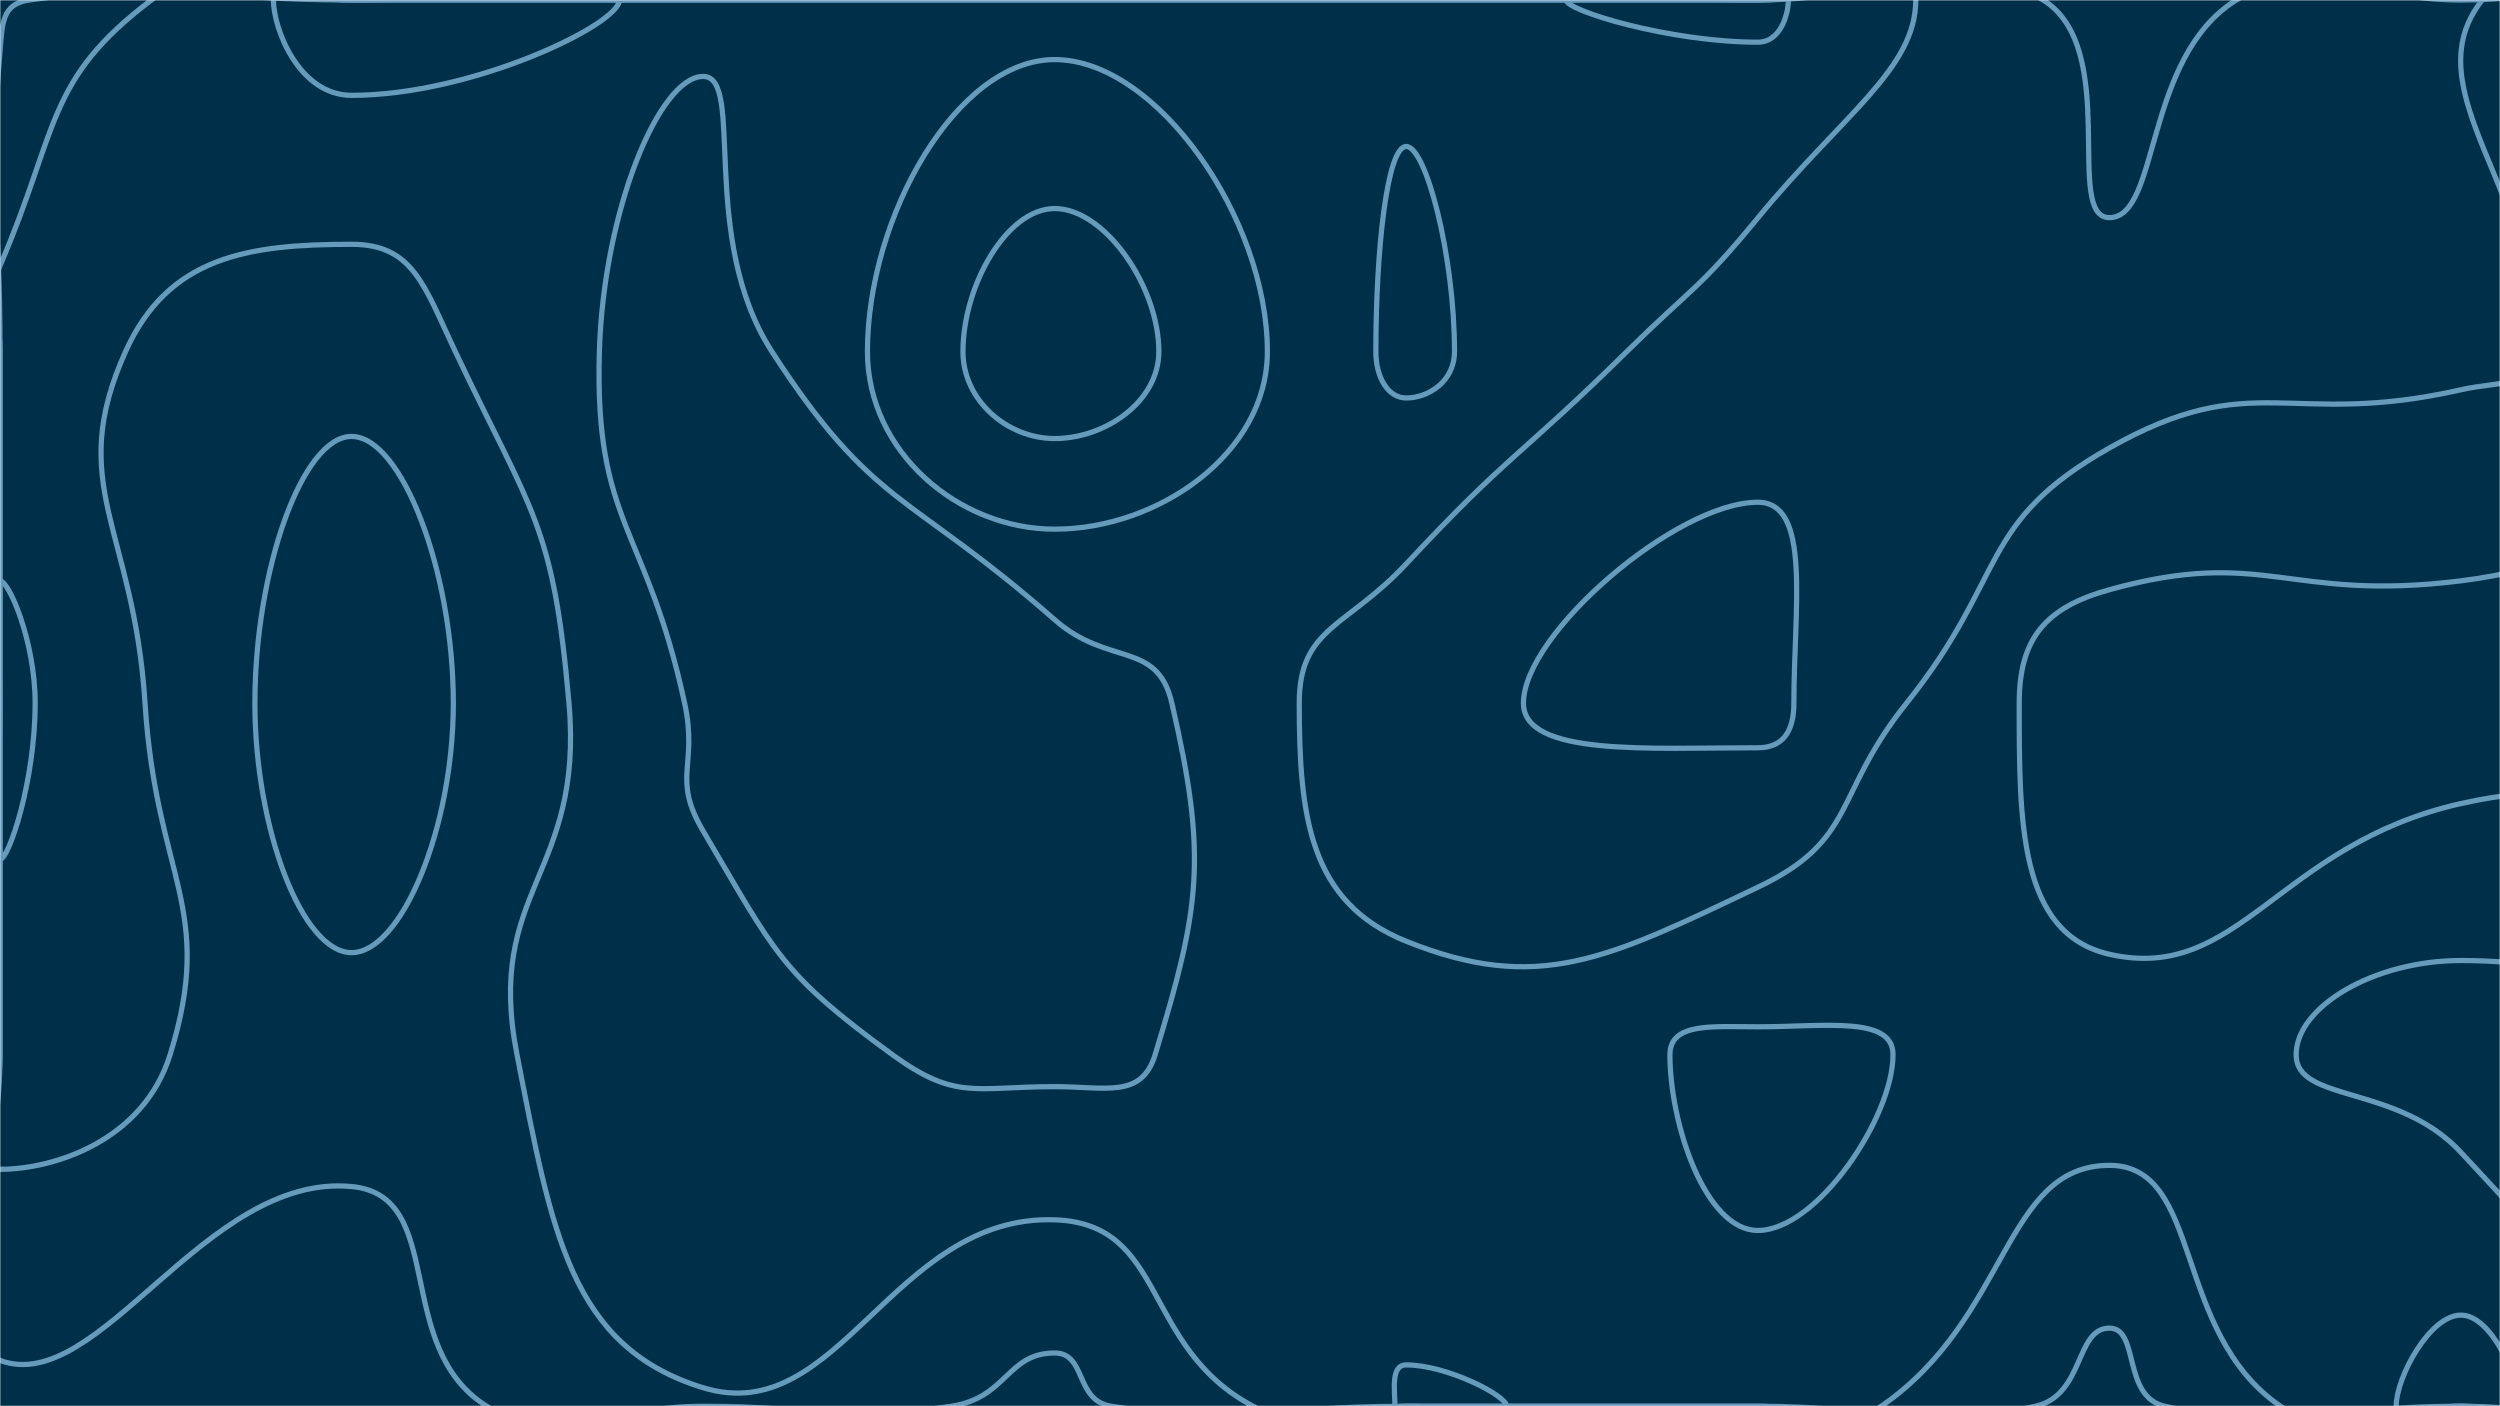 <svg xmlns="http://www.w3.org/2000/svg" version="1.1" xmlns:xlink="http://www.w3.org/1999/xlink" xmlns:svgjs="http://svgjs.dev/svgjs" width="960" height="540" preserveAspectRatio="none" viewBox="0 0 960 540"><g mask="url(&quot;#SvgjsMask1316&quot;)" fill="none"><rect width="960" height="540" x="0" y="0" fill="rgba(0, 48, 73, 1)"></rect><path d="M0 19.76C0.93 8.64 0.77 1.53 11.25 0C68.27 -8.35 73.13 0 135 0C202.5 0 202.5 0 270 0C337.5 0 337.5 0 405 0C472.5 0 472.5 0 540 0C607.5 0 607.5 0 675 0C729.79 0 747.01 -23.25 784.57 0C814.51 18.54 792.4 83.57 810 83.57C829.49 83.57 823.06 22.09 858.75 0C890.56 -19.69 901.88 0 945 0C1012.5 0 1046.25 -33.75 1080 0C1113.75 33.75 1080 67.5 1080 135C1080 202.5 1080 202.5 1080 270C1080 337.5 1080 337.5 1080 405C1080 443.57 1088.94 445.96 1080 482.14C1072.26 513.46 1073.41 528.53 1046.65 540C1005.91 557.46 995.83 540 945 540C888.16 540 882.31 551.33 831.32 540C814.81 536.33 821.72 510 810 510C796.85 510 800.44 535.81 781.58 540C732.94 550.81 728.29 540 675 540C607.5 540 607.5 540 540 540C483.38 540 480.18 548.09 426.77 540C412.68 537.87 417.32 519.55 405 519.55C386.58 519.55 386.83 536.74 365.29 540C319.33 546.96 317.64 540 270 540C228.46 540 217.71 559.24 186.92 540C150.21 517.06 172.08 459.12 135 455.63C78.62 450.32 37.93 536.62 0 522.39C-29.57 511.3 0 463.69 0 405C0 337.5 0 337.5 0 270C0 202.5 0 202.5 0 135C0 77.38 -4.7 76.14 0 19.76" stroke="rgba(102, 155, 188, 1)" stroke-width="2"></path><path d="M405 80.08C386.58 80.08 369.78 109.68 369.78 135C369.78 153.84 386.86 168.4 405 168.4C424.47 168.4 445 154.17 445 135C445 110.01 424.19 80.08 405 80.08" stroke="rgba(102, 155, 188, 1)" stroke-width="2"></path><path d="M135 167.59C116.01 167.59 97.88 219 97.88 270C97.88 318.11 116.02 365.81 135 365.81C154.12 365.81 174.08 318.13 174.08 270C174.08 219.02 154.11 167.59 135 167.59" stroke="rgba(102, 155, 188, 1)" stroke-width="2"></path><path d="M675 192.86C643.74 192.86 585 243.41 585 270C585 290.55 633.14 287.14 675 287.14C685.07 287.14 688.85 280.35 688.85 270C688.85 233.21 695.67 192.86 675 192.86" stroke="rgba(102, 155, 188, 1)" stroke-width="2"></path><path d="M0 102.07C22.7 49.35 17.33 30.85 58.13 0C84.83 -20.19 96.56 0 135 0C202.5 0 202.5 0 270 0C337.5 0 337.5 0 405 0C472.5 0 472.5 0 540 0C607.5 0 607.5 0 675 0C705.33 0 735.65 -15.48 735.65 0C735.65 26.37 707.73 43.88 675 83.7C652.26 111.38 650.31 109.81 624.71 135C582.81 176.22 579.97 173.62 540 216.51C517.07 241.12 498.91 240.85 498.91 270C498.91 313.32 502.73 346.48 540 361.45C590.77 381.84 617.32 368.16 675 340.71C713.38 322.44 703.72 305.48 732.12 270C771.22 221.14 759.15 200.76 810 172.02C865.59 140.6 878.79 164.7 945 149.67C960.35 146.19 972.36 149.12 973.13 135C976.45 74.28 925.48 34.99 953.18 0C978.92 -32.51 1049.29 -32.7 1080 0C1112.7 34.8 1080 67.5 1080 135C1080 202.5 1080 202.5 1080 270C1080 337.5 1080 337.5 1080 405C1080 409.13 1082.89 413.27 1080 413.27C1071.64 413.27 1068.88 408.75 1057.5 405C1001.38 386.53 999.36 368.84 945 368.84C911.47 368.84 881.72 386.67 881.72 405C881.72 423.5 920.64 416.24 945 442.5C983.25 483.74 1006.94 508.27 1006.94 540C1006.94 557.02 975.97 540 945 540C910.36 540 901.31 557.53 875.72 540C833.81 511.28 846.12 447.5 810 447.5C769.44 447.5 771.58 506.28 722.37 540C704.08 552.53 698.68 540 675 540C607.5 540 607.5 540 540 540C510.61 540 505.5 552.88 481.21 540C438 517.09 448.44 469.87 405 468.41C342.84 466.32 322.16 548.91 270 532.89C218.92 517.2 211.86 473.05 198.53 405C186.11 341.61 224.3 336.19 218.49 270C212.45 201.19 204.58 197.75 174.84 135C162.83 109.66 158.66 93.81 135 93.81C95.34 93.81 64.68 98.41 48.21 135C25.03 186.5 51.41 202.53 55.69 270C59.97 337.53 82.92 348.42 65.32 405C55.08 437.93 20.95 449.02 0 449.02C-11.71 449.02 0 427.01 0 405C0 337.5 0 337.5 0 270C0 202.5 0 202.5 0 135C0 118.53 -6.36 116.85 0 102.07" stroke="rgba(102, 155, 188, 1)" stroke-width="2"></path><path d="M405 22.88C367.39 22.88 333.1 83.3 333.1 135C333.1 173.46 367.97 203.2 405 203.2C444.76 203.2 486.67 174.14 486.67 135C486.67 83.98 444.17 22.88 405 22.88" stroke="rgba(102, 155, 188, 1)" stroke-width="2"></path><path d="M135 36.61C114.91 36.61 105 11.2 105 0C105 -7.1 120 0 135 0C186.43 0 237.86 -8.88 237.86 0C237.86 9.43 181.34 36.61 135 36.61" stroke="rgba(102, 155, 188, 1)" stroke-width="2"></path><path d="M230.16 135C231.75 81.05 253.14 29.35 270 29.35C286.26 29.35 267.98 91.06 296.41 135C335.48 195.38 348.9 188.68 405 237.99C425.7 256.18 444.41 245.78 450 270C463.69 329.28 460.88 348.33 443.57 405C438.38 421.97 424.63 417.27 405 417.27C374.19 417.27 367.04 422.71 342.69 405C299.54 373.62 297.69 365.94 270 319.09C257.79 298.44 268.13 294.22 262.89 270C248.21 202.17 228.2 201.37 230.16 135" stroke="rgba(102, 155, 188, 1)" stroke-width="2"></path><path d="M528.33 135C528.33 96.91 532.51 56.25 540 56.25C547.61 56.25 558.53 98.36 558.53 135C558.53 146.65 548.26 152.83 540 152.83C533.16 152.83 528.33 145.2 528.33 135" stroke="rgba(102, 155, 188, 1)" stroke-width="2"></path><path d="M675 16.2C641.26 16.2 601.36 4.1 601.36 0C601.36 -4 638.18 0 675 0C680.87 0 686.74 -3 686.74 0C686.74 5.1 683.95 16.2 675 16.2" stroke="rgba(102, 155, 188, 1)" stroke-width="2"></path><path d="M1080 67.5C1073.67 67.5 1055.45 25.15 1055.45 0C1055.45 -8.6 1076.73 -9 1080 0C1089 24.75 1085.95 67.5 1080 67.5" stroke="rgba(102, 155, 188, 1)" stroke-width="2"></path><path d="M0 223.04C3.44 223.04 13.5 246.32 13.5 270C13.5 299.8 3.42 330 0 330C-3.33 330 0 300 0 270C0 246.52 -3.31 223.04 0 223.04" stroke="rgba(102, 155, 188, 1)" stroke-width="2"></path><path d="M775.38 270C775.38 245.37 785.25 233.3 810 226.45C870.06 209.82 878.31 231.34 945 223.04C1013.31 214.54 1036.67 177.79 1080 192.86C1104.17 201.27 1080 231.43 1080 270C1080 288 1094.21 301.94 1080 306C1026.71 321.23 1009.66 294.1 945 308.57C874.66 324.31 859.96 377.79 810 366.43C775.15 358.51 775.38 315.36 775.38 270" stroke="rgba(102, 155, 188, 1)" stroke-width="2"></path><path d="M641.25 405C641.25 392.51 657.85 394.29 675 394.29C700.68 394.29 726.92 390 726.92 405C726.92 429.1 697.71 472.5 675 472.5C654.87 472.5 641.25 431.62 641.25 405" stroke="rgba(102, 155, 188, 1)" stroke-width="2"></path><path d="M535.65 540C535.65 533.72 533.93 524.12 540 524.12C555.39 524.12 578.57 535.87 578.57 540C578.57 543.81 559.29 540 540 540C537.83 540 535.65 541.66 535.65 540" stroke="rgba(102, 155, 188, 1)" stroke-width="2"></path><path d="M920.13 540C920.13 528.92 933.02 505 945 505C956.57 505 967.24 528.61 967.24 540C967.24 546.11 956.12 540 945 540C932.57 540 920.13 546.42 920.13 540" stroke="rgba(102, 155, 188, 1)" stroke-width="2"></path></g><defs><mask id="SvgjsMask1316"><rect width="960" height="540" fill="#ffffff"></rect></mask></defs></svg>